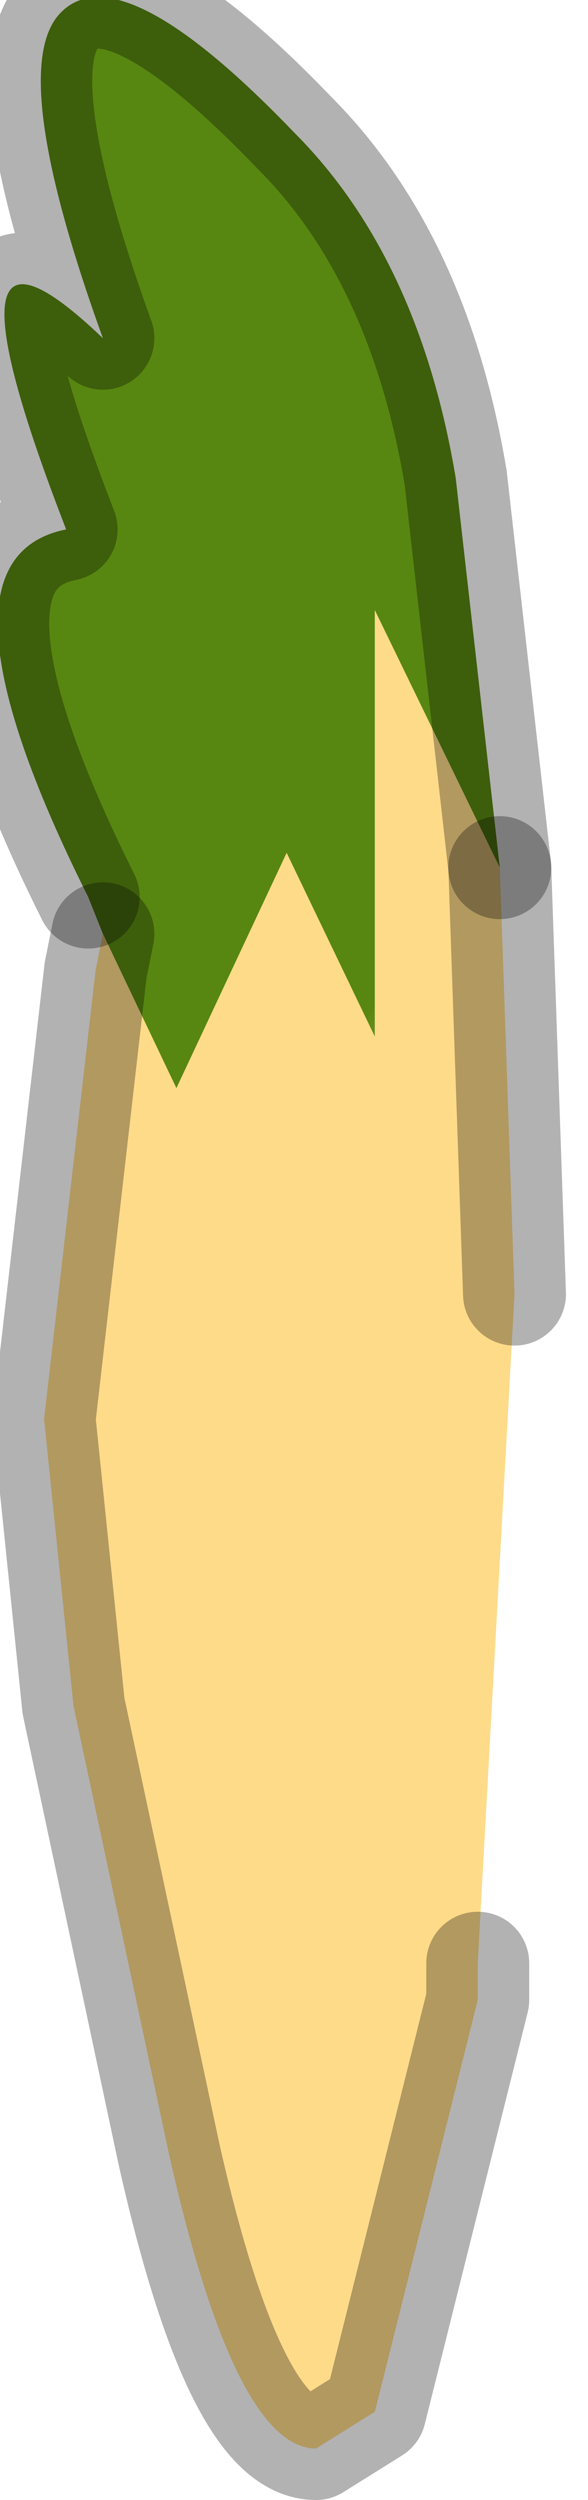 <?xml version="1.0" encoding="utf-8"?>
<svg version="1.1" id="Layer_1"
xmlns="http://www.w3.org/2000/svg"
xmlns:xlink="http://www.w3.org/1999/xlink"
width="4px" height="17px"
xml:space="preserve">
<g id="PathID_3034" transform="matrix(1, 0, 0, 1, 2.15, 8.8)">
<linearGradient
id="LinearGradID_707" gradientUnits="userSpaceOnUse" gradientTransform="matrix(-0.003, -0.003, 0.002, -0.002, 12.55, -12.9)" spreadMethod ="pad" x1="-819.2" y1="0" x2="819.2" y2="0" >
<stop  offset="0.427" style="stop-color:#FEDB89;stop-opacity:1" />
<stop  offset="0.624" style="stop-color:#578710;stop-opacity:1" />
</linearGradient>
<path style="fill:url(#LinearGradID_707) " d="M0.4 -4.65L0.4 -1.75L-0.2 -3L-0.95 -1.4L-1.45 -2.45L-1.55 -2.7Q-2.7 -5 -1.7 -5.2Q-2.65 -7.65 -1.45 -6.5Q-2.1 -8.3 -1.75 -8.7Q-1.35 -9.15 -0.15 -7.9Q0.7 -7.05 0.95 -5.55L1.25 -2.9L0.4 -4.65" />
<path style="fill:#FEDB89;fill-opacity:1" d="M-1.45 -2.45L-0.95 -1.4L-0.2 -3L0.4 -1.75L0.4 -4.65L1.25 -2.9L1.35 0L1.1 4.55L1.1 4.65L1.1 4.8L0.4 7.6L0 7.85Q-0.55 7.85 -1 5.85L-1.65 2.8L-1.85 0.85L-1.5 -2.2L-1.45 -2.45" />
<path style="fill:none;stroke-width:0.7;stroke-linecap:round;stroke-linejoin:round;stroke-miterlimit:3;stroke:#000000;stroke-opacity:0.302" d="M1.25 -2.9L0.95 -5.55Q0.7 -7.05 -0.15 -7.9Q-1.35 -9.15 -1.75 -8.7Q-2.1 -8.3 -1.45 -6.5Q-2.65 -7.65 -1.7 -5.2Q-2.7 -5 -1.55 -2.7" />
<path style="fill:none;stroke-width:0.7;stroke-linecap:round;stroke-linejoin:round;stroke-miterlimit:3;stroke:#000000;stroke-opacity:0.302" d="M1.25 -2.9L1.35 0" />
<path style="fill:none;stroke-width:0.7;stroke-linecap:round;stroke-linejoin:round;stroke-miterlimit:3;stroke:#000000;stroke-opacity:0.302" d="M1.1 4.55L1.1 4.65L1.1 4.8L0.4 7.6L0 7.85Q-0.55 7.85 -1 5.85L-1.65 2.8L-1.85 0.85L-1.5 -2.2L-1.45 -2.45" />
</g>
</svg>
